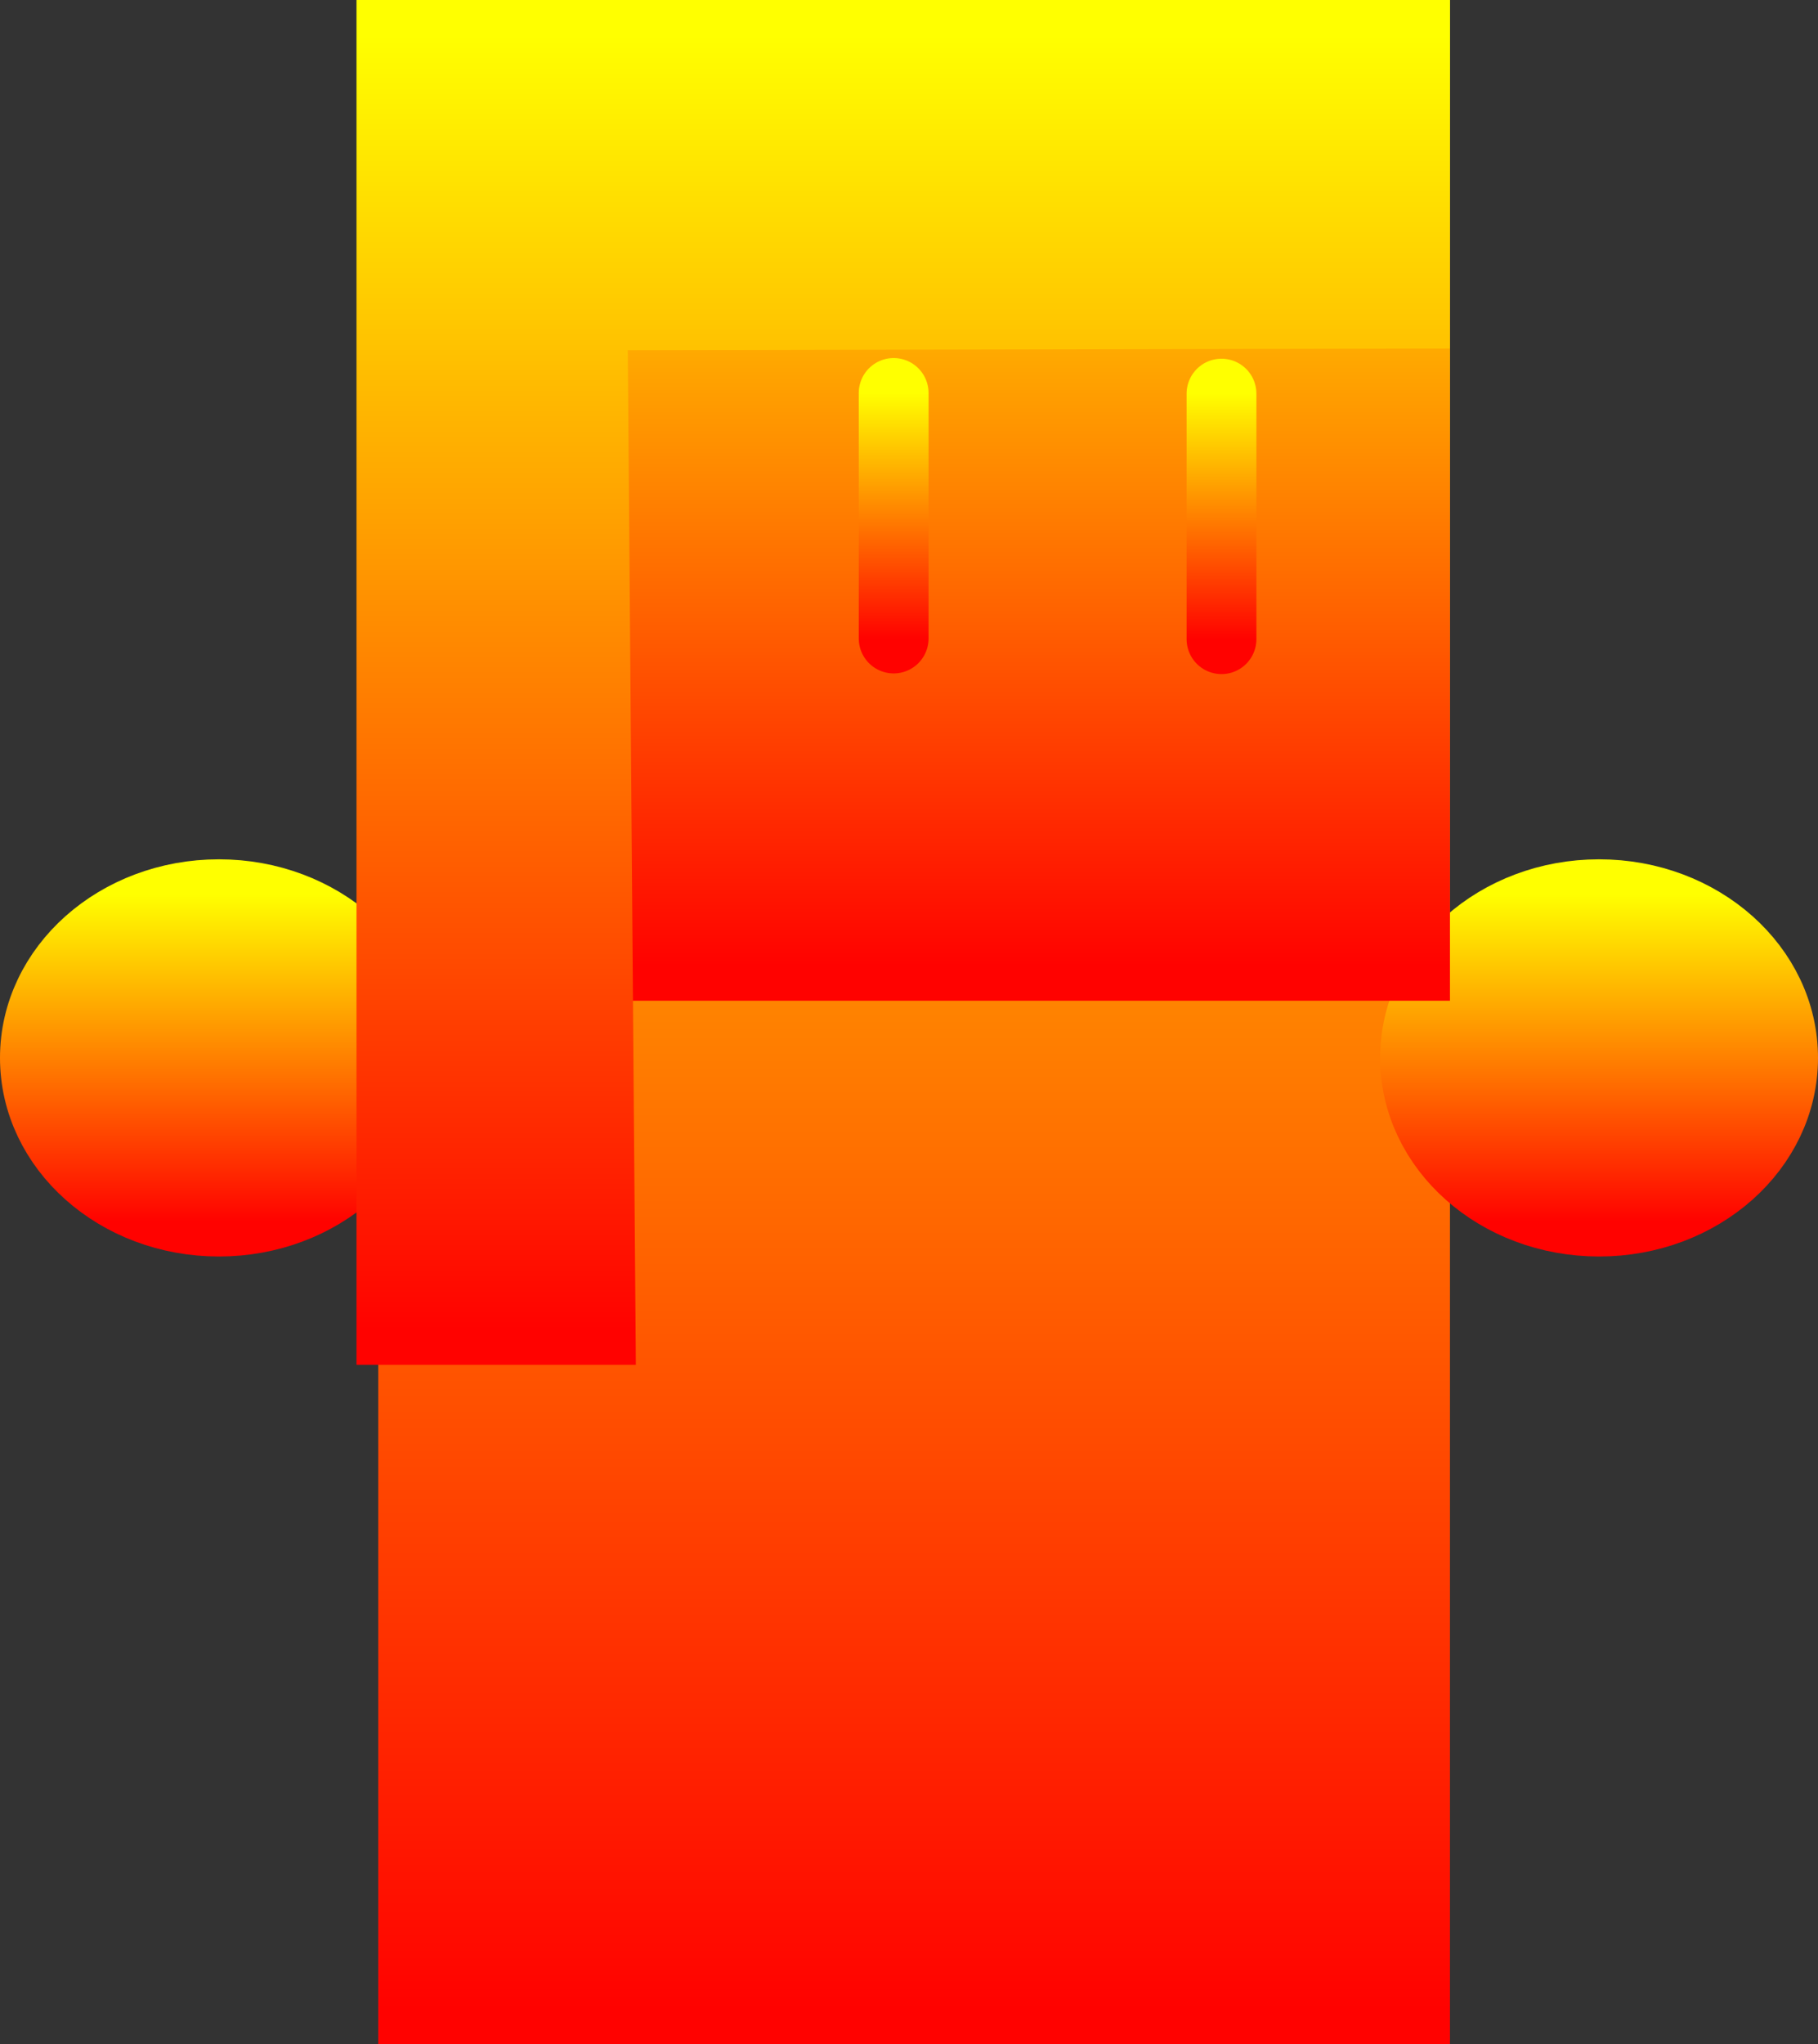 <svg version="1.1" xmlns="http://www.w3.org/2000/svg" xmlns:xlink="http://www.w3.org/1999/xlink" width="52.093" height="58.538" viewBox="0,0,52.093,58.538"><rect x="0" y="0" width="52.093" height="58.538" fill="#333333" stroke="none"/><defs><linearGradient x1="238.934" y1="152.989" x2="238.934" y2="209.526" gradientUnits="userSpaceOnUse" id="color-1"><stop offset="0" stop-color="#ffff00"/><stop offset="1" stop-color="#ff0200"/></linearGradient><linearGradient x1="238.934" y1="152.989" x2="238.934" y2="209.526" gradientUnits="userSpaceOnUse" id="color-2"><stop offset="0" stop-color="#ffff00"/><stop offset="1" stop-color="#ff0200"/></linearGradient><linearGradient x1="219.014" y1="177.596" x2="219.014" y2="186.97" gradientUnits="userSpaceOnUse" id="color-3"><stop offset="0" stop-color="#ffff00"/><stop offset="1" stop-color="#ff0200"/></linearGradient><linearGradient x1="219.014" y1="177.596" x2="219.014" y2="186.97" gradientUnits="userSpaceOnUse" id="color-4"><stop offset="0" stop-color="#ffff00"/><stop offset="1" stop-color="#ff0200"/></linearGradient><linearGradient x1="258.561" y1="177.596" x2="258.561" y2="186.97" gradientUnits="userSpaceOnUse" id="color-5"><stop offset="0" stop-color="#ffff00"/><stop offset="1" stop-color="#ff0200"/></linearGradient><linearGradient x1="258.561" y1="177.596" x2="258.561" y2="186.97" gradientUnits="userSpaceOnUse" id="color-6"><stop offset="0" stop-color="#ffff00"/><stop offset="1" stop-color="#ff0200"/></linearGradient><linearGradient x1="238.934" y1="152.989" x2="238.934" y2="179.646" gradientUnits="userSpaceOnUse" id="color-7"><stop offset="0" stop-color="#ffff00"/><stop offset="1" stop-color="#ff0200"/></linearGradient><linearGradient x1="238.934" y1="152.989" x2="238.934" y2="179.646" gradientUnits="userSpaceOnUse" id="color-8"><stop offset="0" stop-color="#ffff00"/><stop offset="1" stop-color="#ff0200"/></linearGradient><linearGradient x1="238.348" y1="163.242" x2="238.348" y2="170.272" gradientUnits="userSpaceOnUse" id="color-9"><stop offset="0" stop-color="#ffff00"/><stop offset="1" stop-color="#ff0200"/></linearGradient><linearGradient x1="247.742" y1="163.262" x2="247.742" y2="170.292" gradientUnits="userSpaceOnUse" id="color-10"><stop offset="0" stop-color="#ffff00"/><stop offset="1" stop-color="#ff0200"/></linearGradient><linearGradient x1="238.622" y1="152.989" x2="238.622" y2="190.071" gradientUnits="userSpaceOnUse" id="color-11"><stop offset="0" stop-color="#ffff00"/><stop offset="1" stop-color="#ff0200"/></linearGradient><linearGradient x1="238.622" y1="152.989" x2="238.622" y2="190.071" gradientUnits="userSpaceOnUse" id="color-12"><stop offset="0" stop-color="#ffff00"/><stop offset="1" stop-color="#ff0200"/></linearGradient></defs><g transform="translate(-212.741,-151.989)"><g data-paper-data="{&quot;isPaintingLayer&quot;:true}" fill-rule="nonzero" stroke-width="2" stroke-linejoin="miter" stroke-miterlimit="10" stroke-dasharray="" stroke-dashoffset="0" style="mix-blend-mode: normal"><path d="M224.58,209.526v-56.538h28.708v56.538z" fill="url(#color-1)" stroke="url(#color-2)" stroke-linecap="butt"/><path d="M224.287,182.283c0,2.589 -2.361,4.687 -5.273,4.687c-2.912,0 -5.273,-2.098 -5.273,-4.687c0,-2.589 2.361,-4.687 5.273,-4.687c2.912,0 5.273,2.098 5.273,4.687z" fill="url(#color-3)" stroke="url(#color-4)" stroke-linecap="butt"/><path d="M263.834,182.283c0,2.589 -2.361,4.687 -5.273,4.687c-2.912,0 -5.273,-2.098 -5.273,-4.687c0,-2.589 2.361,-4.687 5.273,-4.687c2.912,0 5.273,2.098 5.273,4.687z" fill="url(#color-5)" stroke="url(#color-6)" stroke-linecap="butt"/><path d="M224.58,179.646v-26.658h28.708v26.658z" fill="url(#color-7)" stroke="url(#color-8)" stroke-linecap="butt"/><path d="M238.348,163.242v7.031" fill="#ffd499" stroke="url(#color-9)" stroke-linecap="round"/><path d="M247.742,170.292v-7.031" fill="#ffd499" stroke="url(#color-10)" stroke-linecap="round"/><path d="M223.956,190.071v-37.082h29.332v7.982l-23.566,0.048l0.231,29.052z" fill="url(#color-11)" stroke="url(#color-12)" stroke-linecap="butt"/></g></g></svg>